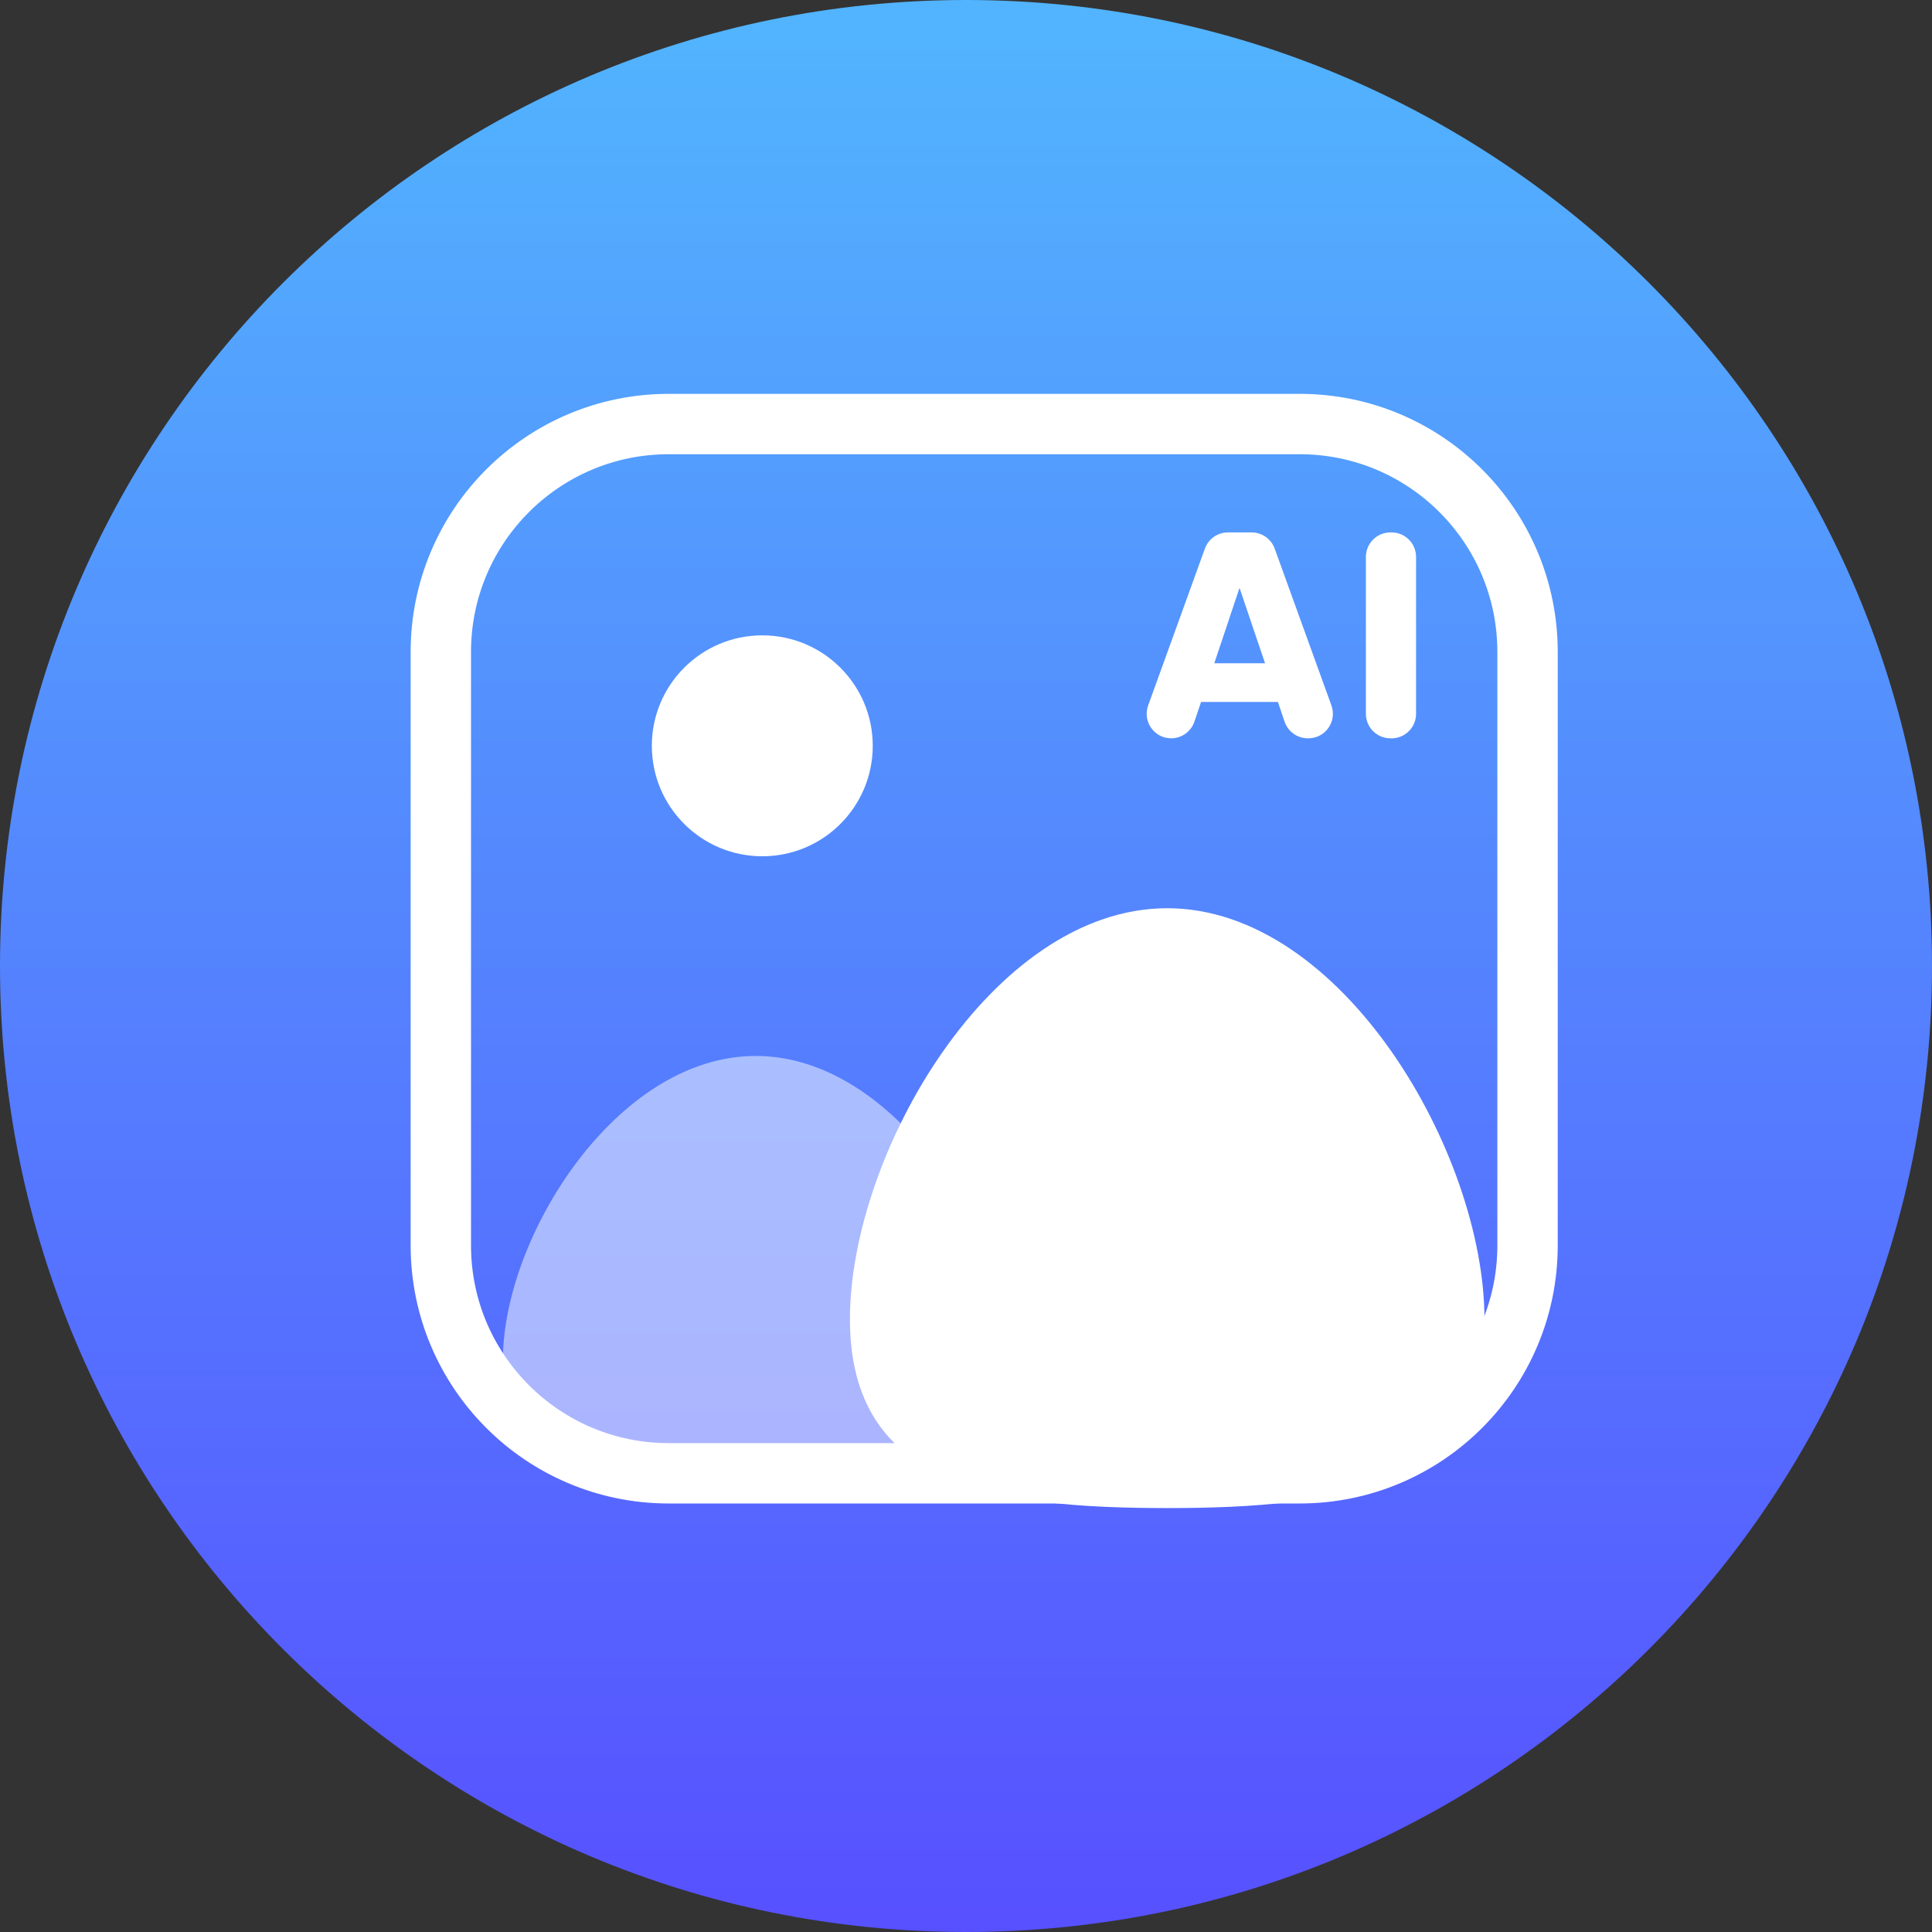 <svg width="64" height="64" viewBox="0 0 64 64" fill="none" xmlns="http://www.w3.org/2000/svg">
<rect x="0" y="0" width="64" height="64" fill="#333333" stroke="none"/>
<g id="Frame" clip-path="url(#clip0_22773_3809)">
<path id="Vector" d="M32 64C49.673 64 64 49.673 64 32C64 14.327 49.673 0 32 0C14.327 0 0 14.327 0 32C0 49.673 14.327 64 32 64Z" fill="url(#paint0_linear_22773_3809)"/>
<g id="Group">
<g id="Group_2">
<g id="Group_3">
<path id="Vector_2" d="M43.053 48.805H22.152C17.983 48.805 14.603 45.425 14.603 41.256V21.596C14.603 17.427 17.983 14.047 22.152 14.047H43.053C47.222 14.047 50.602 17.427 50.602 21.596V41.256C50.602 45.425 47.222 48.805 43.053 48.805Z" stroke="white" stroke-width="2" stroke-linecap="round" stroke-linejoin="round"/>
<path id="Vector_3" d="M25.252 28.365C27.273 28.365 28.911 26.727 28.911 24.706C28.911 22.685 27.273 21.047 25.252 21.047C23.231 21.047 21.593 22.685 21.593 24.706C21.593 26.727 23.231 28.365 25.252 28.365Z" fill="white"/>
<path id="Vector_4" opacity="0.5" d="M33.41 45.045C33.41 49.102 29.66 49.667 25.035 49.667C20.41 49.667 16.66 49.102 16.66 45.045C16.66 40.989 20.41 34.98 25.035 34.98C29.66 34.98 33.41 40.989 33.41 45.045Z" fill="white"/>
<path id="Vector_5" d="M49.175 43.703C49.175 49.19 44.47 49.957 38.665 49.957C32.86 49.957 28.155 49.19 28.155 43.703C28.155 38.216 32.86 30.086 38.665 30.086C44.47 30.086 49.175 38.216 49.175 43.703Z" fill="white"/>
</g>
</g>
</g>
<g id="Group_4">
<path id="Vector_6" d="M42.333 23.253H39.787L39.566 23.906C39.454 24.235 39.145 24.457 38.797 24.457C38.234 24.457 37.842 23.898 38.034 23.369L39.914 18.172C40.03 17.851 40.335 17.637 40.677 17.637H41.462C41.804 17.637 42.109 17.851 42.225 18.172L44.105 23.369C44.296 23.898 43.905 24.457 43.342 24.457H43.322C42.974 24.457 42.665 24.235 42.553 23.906L42.333 23.253ZM41.906 21.971L41.061 19.474L40.225 21.971H41.906Z" fill="white"/>
<path id="Vector_7" d="M46.909 18.449V23.646C46.909 24.094 46.546 24.458 46.097 24.458H46.059C45.611 24.458 45.247 24.095 45.247 23.646V18.449C45.247 18.001 45.61 17.637 46.059 17.637H46.097C46.545 17.637 46.909 18 46.909 18.449Z" fill="white"/>
</g>
</g>
<defs>
<linearGradient id="paint0_linear_22773_3809" x1="32" y1="0.702" x2="32" y2="64.774" gradientUnits="userSpaceOnUse">
<stop stop-color="#52B4FE"/>
<stop offset="1" stop-color="#574FFF"/>
</linearGradient>
<clipPath id="clip0_22773_3809">
<rect width="64" height="64" fill="white"/>
</clipPath>
</defs>
</svg>
